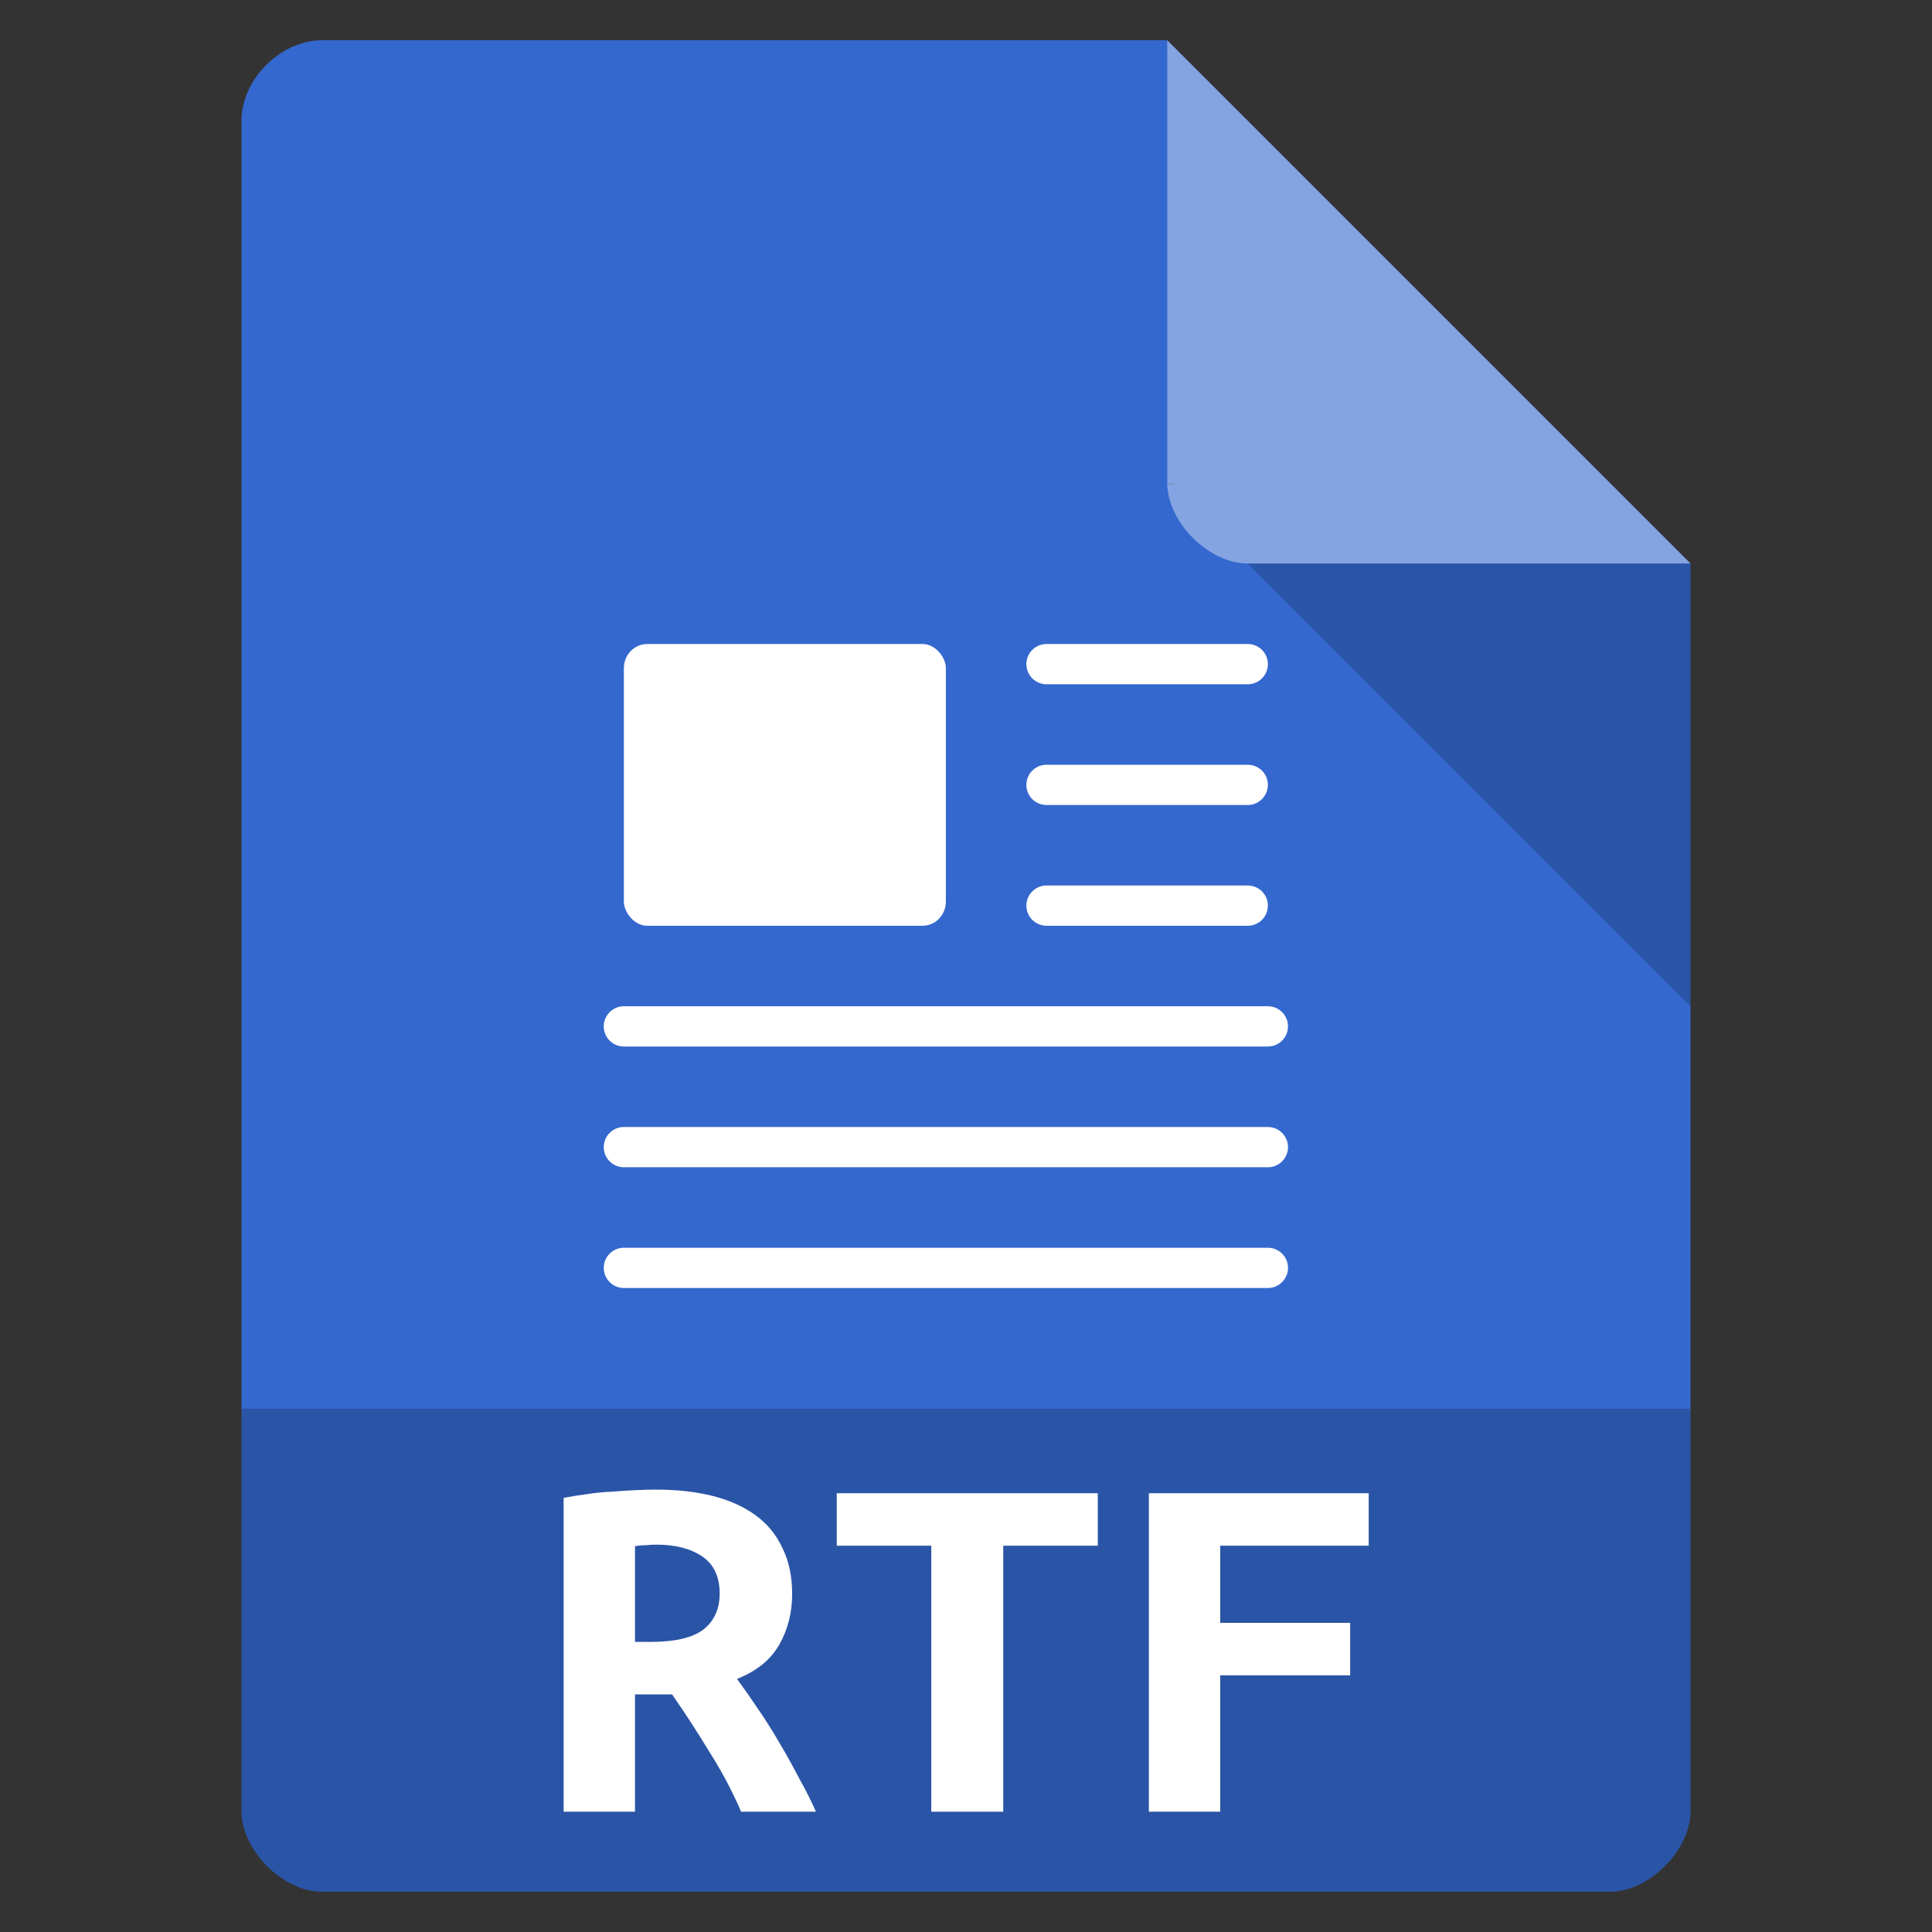 <svg width="48" xmlns="http://www.w3.org/2000/svg" viewBox="0 0 48 48" height="48">
 <rect x="0" y="0" width="48" height="48" fill="#333333" stroke="none"/>
 <path d="m8 1c-1.029 0-2 0.971-2 2v42c0 0.971 1.029 2 2 2h32c0.971 0 2-1.029 2-2v-31l-13-13z" fill="#3468ce"/>
 <path d="m29 12 0.062 0.062 0.157-0.062h-0.219zm2 2 11 11v-11h-11z" fill-opacity=".196"/>
 <path fill="#fff" d="m29 1 13 13h-11c-0.971 0-2-1.029-2-2v-11z" fill-opacity=".392"/>
 <g fill="#fff">
  <g transform="translate(-.5 -1)">
   <rect rx=".579" ry=".601" height="7" width="8" y="17" x="16"/>
  </g>
  <g stroke-linejoin="round" transform="translate(-.5 -1)" stroke-dashoffset=".774" stroke="#fff" stroke-linecap="round">
   <path d="m26.5 17.5h5"/>
   <path d="m26.5 20.5h5"/>
   <path d="m26.5 23.5h5"/>
   <path d="m16 26.5h16"/>
   <path d="m16 29.5h16"/>
   <path d="m16 32.5h16"/>
  </g>
 </g>
 <path d="m6 35v10c0 0.971 1.029 2 2 2h32c0.971 0 2-1.029 2-2v-10z" fill-opacity=".196"/>
 <g transform="scale(1.062 .942)" fill="#fff">
  <path d="m15.356 39.288c0.479 0 0.914 0.054 1.303 0.163 0.389 0.109 0.724 0.276 1.004 0.502 0.28 0.226 0.493 0.516 0.638 0.868 0.154 0.344 0.231 0.751 0.231 1.221-0 0.489-0.1 0.932-0.299 1.33-0.199 0.398-0.529 0.701-0.991 0.909 0.154 0.235 0.317 0.498 0.489 0.787 0.172 0.28 0.339 0.579 0.502 0.896 0.163 0.308 0.317 0.62 0.461 0.936 0.154 0.308 0.285 0.602 0.394 0.882h-1.75c-0.208-0.543-0.452-1.063-0.733-1.56-0.271-0.507-0.565-1.018-0.882-1.533h-0.868v3.094h-1.669v-8.278c0.163-0.036 0.339-0.068 0.529-0.095 0.199-0.036 0.398-0.059 0.597-0.068 0.199-0.018 0.389-0.032 0.57-0.041 0.181-0.009 0.339-0.014 0.475-0.014m1.479 2.741c-0-0.443-0.136-0.769-0.407-0.977-0.271-0.208-0.629-0.312-1.072-0.312-0.063 0-0.14 0.004-0.231 0.014-0.09 0-0.181 0.009-0.271 0.027v2.524h0.366c0.57 0 0.982-0.109 1.235-0.326 0.253-0.226 0.38-0.543 0.38-0.95"/>
  <path d="m25.682 39.383v1.384h-2.212v7.016h-1.683v-7.016h-2.212v-1.384h6.106"/>
  <path d="m26.877 47.783v-8.4h5.143v1.384h-3.474v2.035h3.04v1.384h-3.04v3.596h-1.669"/>
 </g>
</svg>
